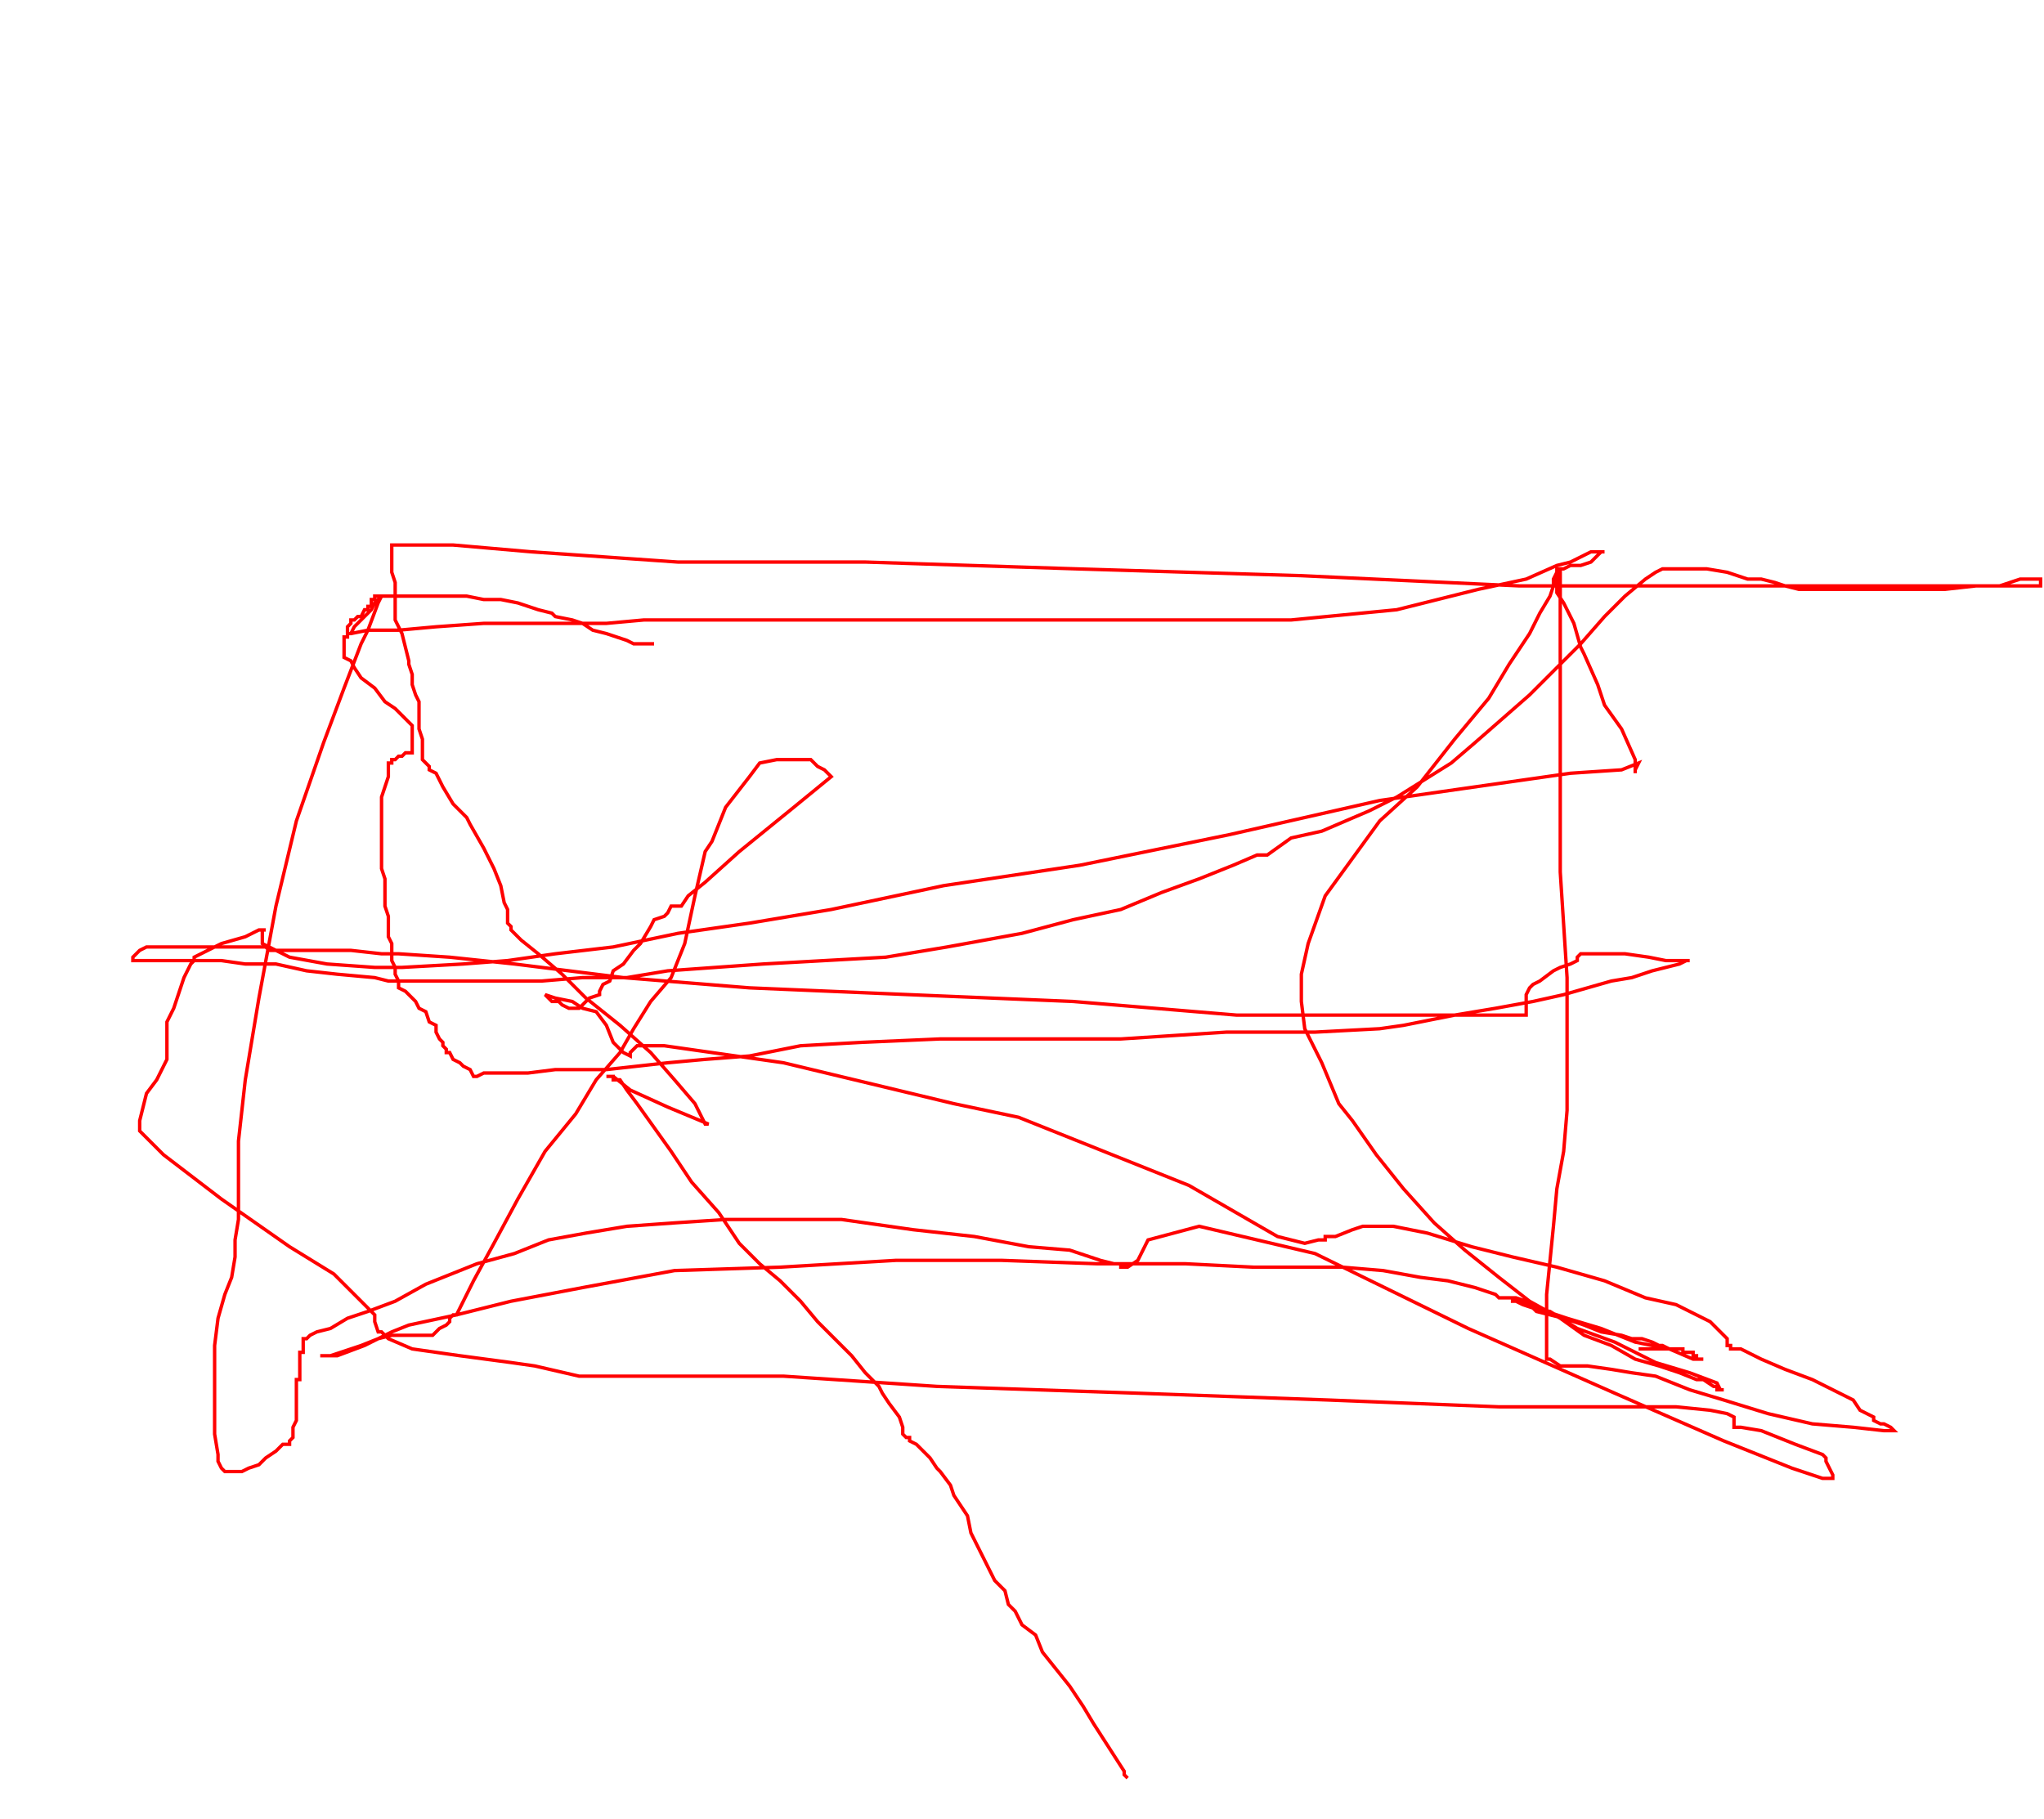 <svg width='600' height='534' xmlns='http://www.w3.org/2000/svg' xmlns:xlink='http://www.w3.org/1999/xlink'>
<g>
<polyline fill='none' stroke='red' points='331,522 330,521 330,520 321,506 318,501 314,495 310,490 306,485 304,480 300,477 298,473 296,471 295,467 292,464 290,460 288,456 285,450 284,445 280,439 279,436 276,432 275,431 273,428 271,426 270,425 269,424 267,423 267,422 266,422 265,421 265,419 264,416 261,412 259,409 258,407 254,403 250,398 245,393 240,388 235,382 229,376 223,371 217,365 211,356 203,347 197,338 192,331 187,324 184,320 182,317 180,317 180,316 179,316 178,316 179,316 180,316 185,320 196,325 208,330 207,330 204,324 198,317 191,309 182,301 172,293 165,286 158,280 153,276 151,274 150,273 150,272 149,271 149,269 149,267 148,265 147,260 145,255 142,249 138,242 137,240 133,236 130,231 128,227 126,226 126,225 125,224 124,223 124,221 124,220 124,218 124,217 123,214 123,213 123,212 123,211 123,209 123,207 123,206 122,204 121,201 121,198 120,195 120,194 119,190 118,186 116,182 116,179 116,175 116,171 115,168 115,166 115,163 115,162 115,160 115,160 115,160 117,160 120,160 133,160 156,162 199,165 254,165 316,167 382,169 446,172 502,172 546,172 577,172 592,172 599,172 599,171 599,170 598,170 596,170 595,170 594,170 593,170 587,172 580,172 571,173 560,173 549,173 541,173 538,173 532,173 528,173 524,172 521,171 517,170 513,170 507,168 501,167 495,167 491,167 490,167 489,167 489,167 489,167 488,167 486,168 483,170 477,175 471,181 464,189 456,197 449,204 441,211 433,218 426,224 418,229 410,234 402,238 395,241 388,244 379,246 372,251 369,251 362,254 352,258 341,262 329,267 315,270 300,274 278,278 260,281 242,282 224,283 210,284 196,285 184,287 171,287 159,288 147,288 136,288 124,288 114,288 110,287 99,286 90,285 81,283 72,283 65,282 60,282 54,282 50,282 46,282 44,282 41,282 40,282 39,282 39,281 40,280 41,279 43,278 44,278 45,278 48,278 49,278 50,278 52,278 53,278 54,278 55,278 56,278 58,278 60,278 62,278 64,278 67,278 68,278 69,278 70,278 71,278 72,278 73,278 74,278 75,278 77,278 78,278 79,279 80,279 81,279 82,279 84,279 85,279 86,279 87,279 89,279 91,279 96,279 103,279 112,280 117,280 132,281 151,283 183,287 220,290 267,292 315,294 363,298 399,298 424,298 437,298 445,298 448,298 448,297 448,296 448,295 448,294 448,293 448,292 449,290 450,289 452,288 456,285 458,284 461,283 463,282 463,281 464,280 466,280 470,280 477,280 484,281 489,282 494,282 496,282 496,282 496,282 495,282 493,283 489,284 485,285 479,287 473,288 466,290 459,292 450,294 439,296 427,298 412,301 405,302 386,303 360,303 329,305 301,305 276,305 253,306 235,307 220,310 207,311 196,312 187,313 178,314 170,314 163,314 155,315 148,315 144,315 142,315 140,316 139,316 138,314 136,313 135,312 133,311 132,309 131,309 131,308 130,307 130,306 129,305 128,303 128,301 126,300 125,297 123,296 122,294 121,293 119,291 117,290 117,288 116,286 116,284 115,282 115,279 115,277 114,275 114,273 114,270 114,269 113,266 113,264 113,262 113,259 113,258 112,255 112,253 112,249 112,246 112,242 112,237 112,234 113,231 114,228 114,226 114,224 115,224 115,223 116,223 117,222 118,222 119,221 121,221 121,220 121,219 121,218 121,217 121,216 121,215 121,214 121,213 120,212 117,209 116,208 113,206 110,202 106,199 104,196 103,194 101,193 101,192 101,191 101,190 101,189 101,188 101,187 102,187 102,186 103,186 104,184 106,182 109,179 110,177 111,176 112,175 112,175 112,175 111,177 108,185 106,189 101,202 95,218 87,241 81,266 76,293 72,317 70,335 70,348 70,358 69,364 69,369 68,375 66,380 64,387 63,395 63,405 63,414 63,421 64,427 64,429 65,431 66,432 67,432 68,432 71,432 73,431 76,430 78,428 81,426 83,424 85,424 85,423 86,422 86,421 86,419 87,417 87,415 87,412 87,411 87,408 87,406 87,405 88,405 88,404 88,404 88,404 88,403 88,402 88,401 88,400 88,399 88,398 88,397 89,397 89,396 89,395 89,394 89,393 90,393 91,392 93,391 97,390 102,387 108,385 116,382 125,377 135,373 140,371 151,368 161,364 172,362 184,360 198,359 213,358 229,358 247,358 268,361 286,363 302,366 314,367 323,370 327,371 329,371 329,372 330,372 331,372 334,370 337,364 352,360 386,368 431,390 474,409 506,423 526,431 535,434 537,434 538,434 538,433 536,429 536,428 535,427 527,424 517,420 511,419 509,419 509,418 509,416 507,415 502,414 492,413 473,413 440,413 390,411 334,409 275,407 230,404 199,404 185,404 170,404 157,401 150,400 135,398 121,396 114,393 112,391 111,391 110,388 110,386 106,382 98,374 85,366 65,352 48,339 43,334 41,332 41,329 43,321 46,317 48,313 49,311 49,310 49,308 49,306 49,304 49,301 49,300 51,296 53,290 54,287 55,285 56,283 57,282 57,281 59,280 65,277 72,275 76,273 77,273 77,273 78,273 78,273 77,273 77,274 77,275 77,277 79,278 81,279 85,281 96,283 110,284 118,284 136,283 149,282 163,280 180,278 199,274 220,271 244,267 277,260 317,254 361,245 405,235 440,230 461,227 476,226 481,224 480,226 480,227 480,223 476,214 471,207 469,201 465,192 464,190 462,183 459,177 457,174 457,173 457,172 457,170 457,167 457,167 457,167 458,167 458,168 458,178 458,194 458,222 458,256 460,287 460,309 460,326 459,338 457,349 456,360 455,370 454,380 454,383 454,390 454,395 454,397 454,398 454,399 455,399 458,401 461,401 466,401 473,402 479,403 486,404 496,408 506,411 519,415 532,418 544,419 553,420 556,420 556,420 555,419 553,418 552,418 550,417 550,417 550,416 548,415 546,414 544,411 538,408 532,405 524,402 517,399 515,398 511,396 508,396 508,396 508,396 508,395 507,395 507,394 507,393 506,392 504,390 502,388 498,386 492,383 492,383 483,381 471,376 457,372 444,369 432,366 419,362 409,360 400,360 397,361 392,363 390,363 389,363 389,364 387,364 383,365 375,363 349,348 299,328 280,324 230,312 195,307 187,307 185,309 185,310 183,309 180,306 178,301 175,297 171,296 168,294 163,293 160,292 162,294 164,294 165,295 167,296 168,296 169,296 170,296 171,295 173,293 176,292 176,291 177,289 179,288 180,285 183,283 186,279 188,277 191,272 192,270 195,269 196,268 197,266 200,266 202,263 207,259 217,250 233,237 244,228 243,227 242,226 240,225 238,223 235,223 232,223 230,223 228,223 223,224 220,228 213,237 209,247 207,250 204,263 201,277 197,287 191,294 186,302 182,309 175,317 169,327 160,338 152,352 145,365 139,376 136,382 134,386 133,386 132,387 132,388 131,389 129,390 128,391 127,392 126,392 125,392 124,392 123,392 119,392 115,392 111,393 106,395 100,397 97,398 95,398 94,398 94,398 94,398 95,398 99,398 107,395 115,391 120,389 134,386 150,382 171,378 198,373 229,372 263,370 294,370 322,371 348,371 368,372 381,372 394,372 406,373 417,375 425,376 433,378 436,379 439,380 440,381 441,381 443,381 444,381 446,382 447,382 448,383 450,383 454,385 460,387 470,390 480,394 490,396 497,399 498,399 499,399 500,399 500,399 500,399 499,399 498,399 498,398 497,398 497,397 495,397 494,397 494,396 493,396 492,396 490,396 489,396 488,396 487,396 486,396 485,396 484,396 483,396 482,396 481,396 482,396 483,396 485,396 493,396 494,396 493,396 492,396 491,396 490,396 488,395 487,395 485,394 482,393 479,393 476,392 470,391 465,389 459,387 451,385 448,382 445,381 444,381 444,382 445,382 447,383 450,384 455,385 463,390 474,394 486,400 496,403 504,406 505,408 506,408 506,408 505,408 504,408 504,407 503,407 500,405 498,405 498,405 493,403 487,401 480,399 473,395 465,392 458,387 449,382 440,375 430,367 421,359 412,349 404,339 397,329 393,324 388,312 383,302 382,294 382,286 384,277 389,263 397,252 405,241 416,231 427,217 437,205 443,195 449,186 452,180 455,175 456,172 456,170 457,168 458,167 459,167 461,166 462,166 464,166 467,165 468,164 469,163 470,162 471,162 471,162 471,162 470,162 468,162 467,162 465,163 461,165 457,166 448,170 434,173 410,179 379,182 343,182 306,182 273,182 242,182 225,182 211,182 201,182 198,182 189,182 178,183 168,183 154,183 142,183 128,184 117,185 108,185 103,186 102,186 102,186 102,185 102,184 103,183 103,183 103,182 104,182 105,181 106,181 107,179 108,179 108,178 108,178 109,178 109,177 109,176 110,176 110,176 110,175 110,175 110,175 111,175 112,175 115,175 118,175 122,175 127,175 133,175 137,175 142,176 147,176 152,177 158,179 162,180 163,181 168,182 171,183 174,185 178,186 181,187 184,188 186,189 188,189 189,189 190,189 191,189 192,189 ' /></g>
</svg>
